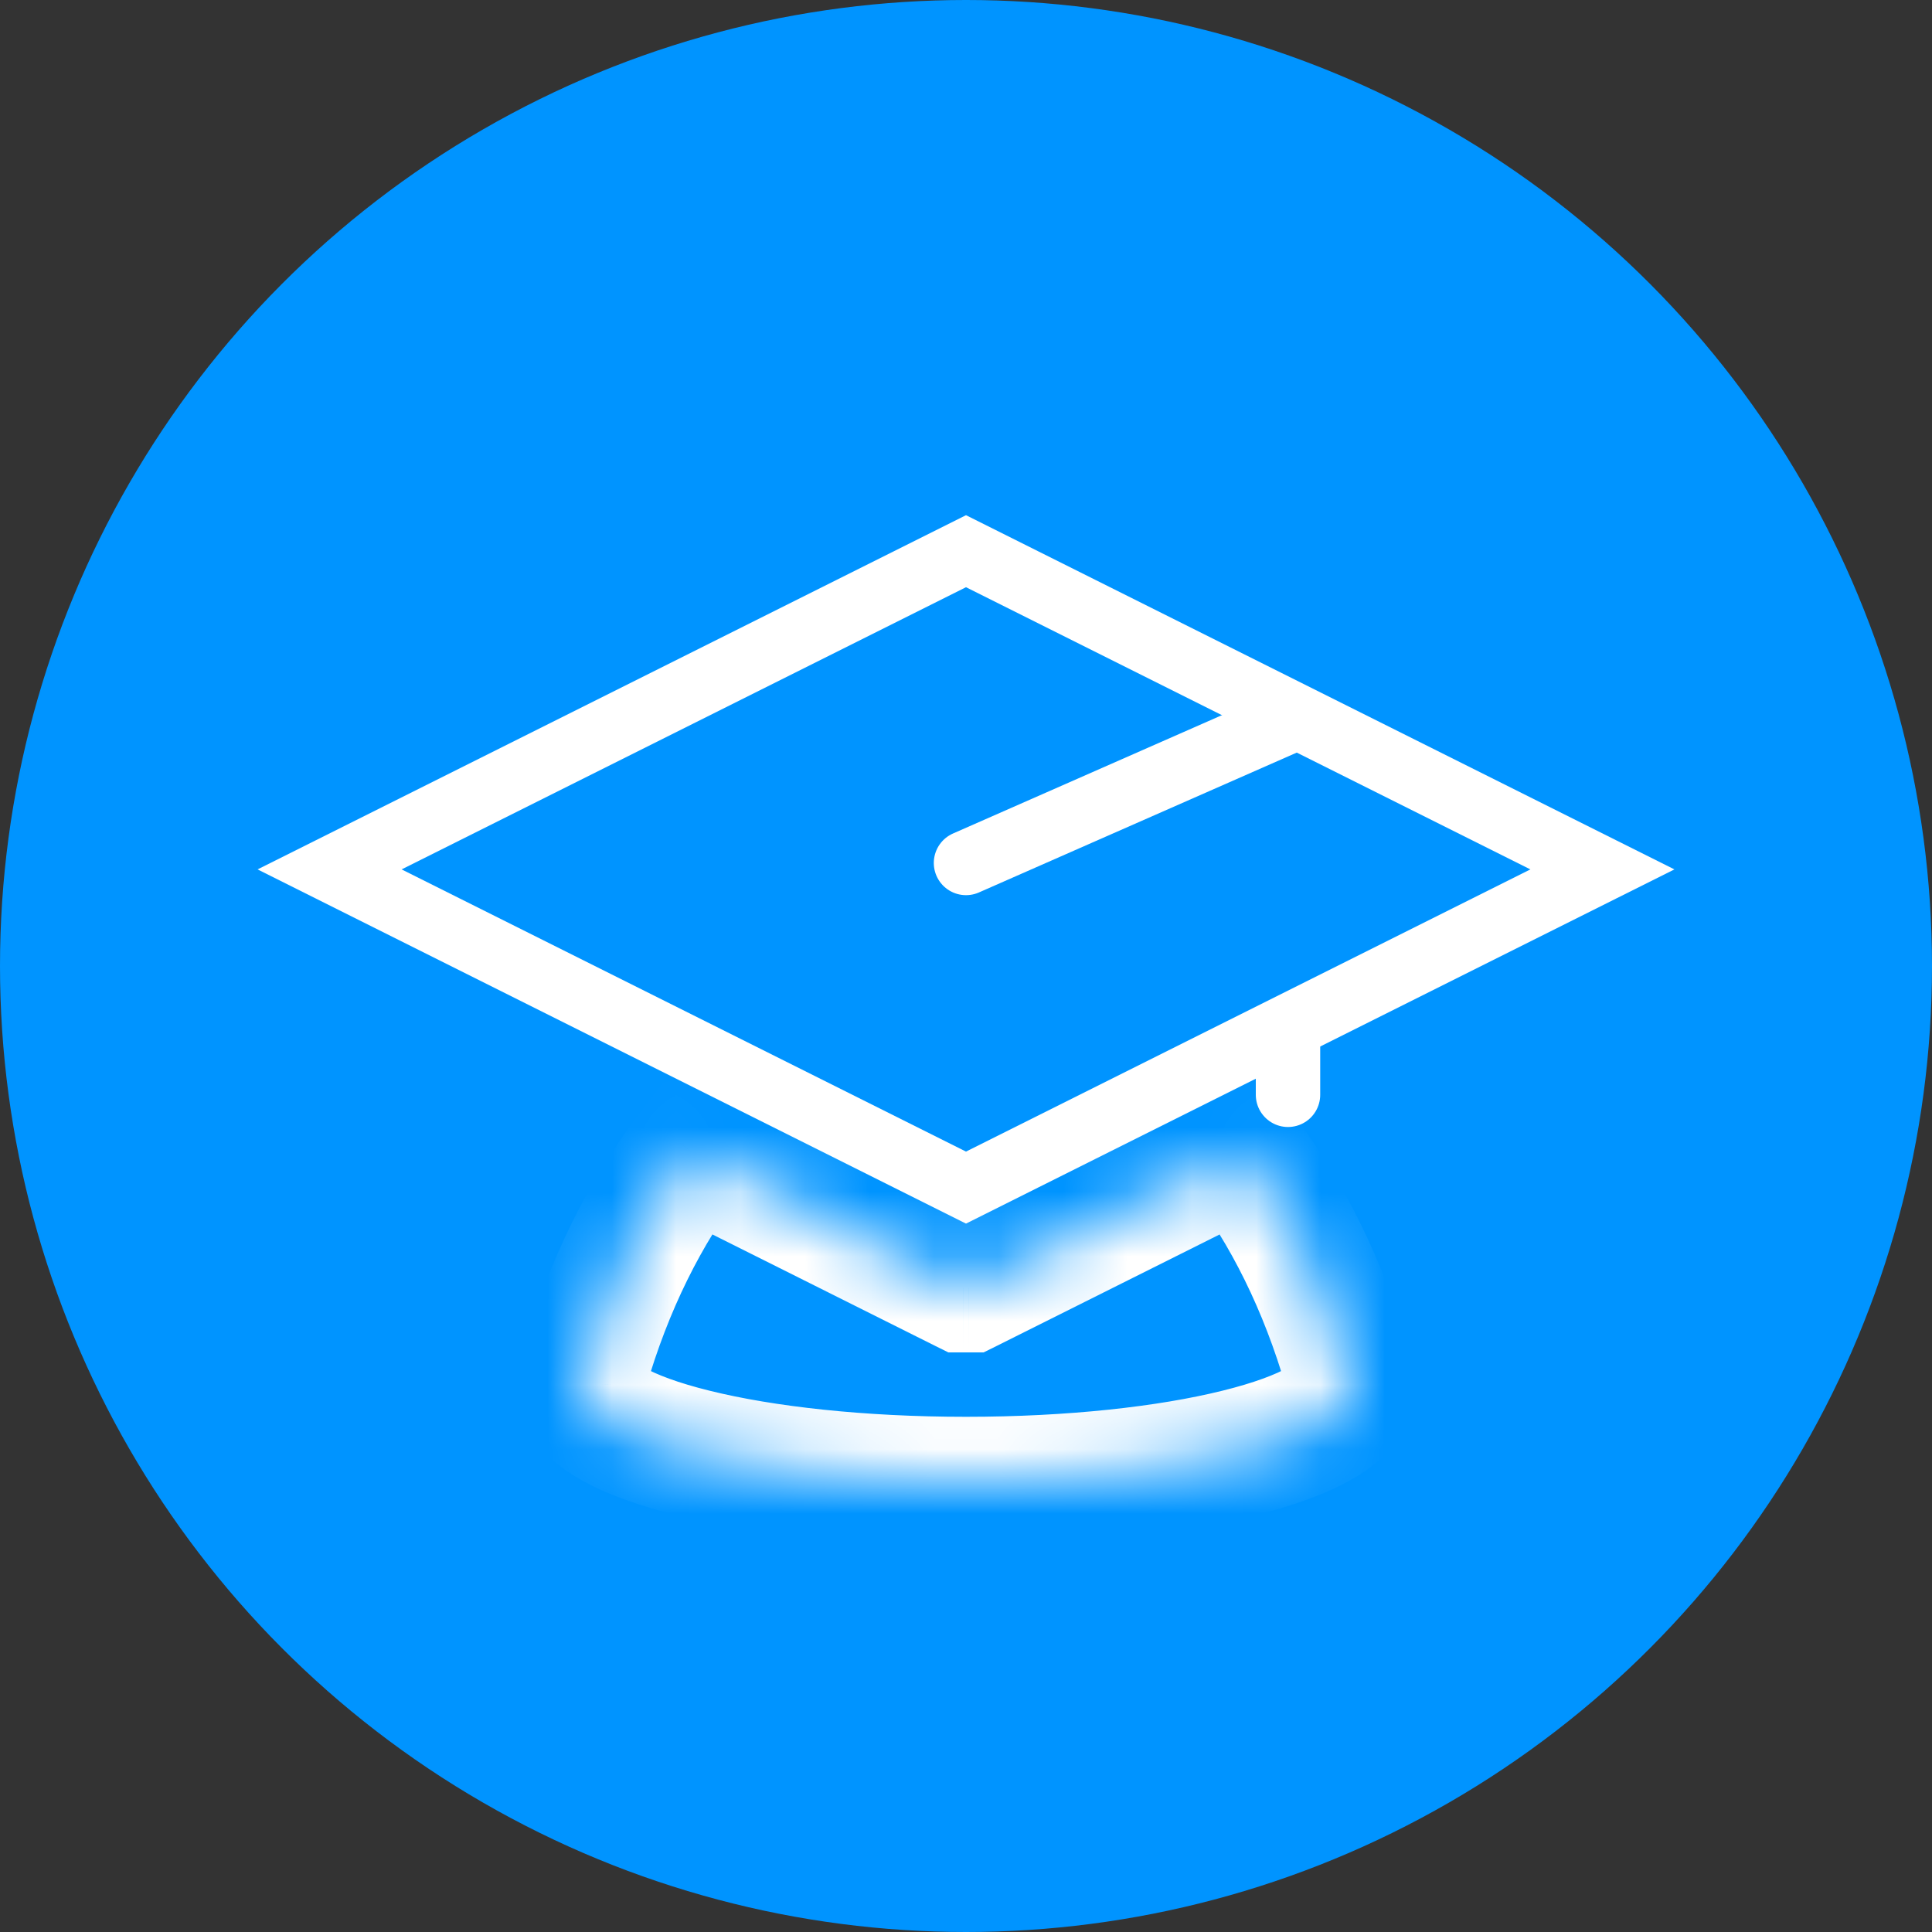 <svg width="30" height="30" viewBox="0 0 30 30" fill="none" xmlns="http://www.w3.org/2000/svg">
<rect x="0" y="0" width="30" height="30" fill="#333333" stroke="none"/>
<circle cx="15" cy="15" r="15" fill="#0094FF"/>
<path d="M5.118 13.5L15 8.559L24.882 13.5L15 18.441L5.118 13.5Z" stroke="white"/>
<mask id="path-3-inside-1" fill="white">
<path fill-rule="evenodd" clip-rule="evenodd" d="M9.068 21.273C9.445 19.967 10.018 18.812 10.733 17.886L14.961 20C14.974 20 14.987 20 15 20C15.013 20 15.026 20 15.039 20L19.267 17.886C19.982 18.812 20.555 19.967 20.931 21.273C20.977 21.347 21 21.423 21 21.5C21 21.506 21 21.512 21 21.518C21 21.518 21 21.519 21 21.519H21C20.958 22.339 18.288 23 15 23C11.712 23 9.042 22.339 9 21.519H9C9 21.519 9 21.518 9 21.518C9 21.512 9 21.506 9 21.5C9 21.423 9.023 21.347 9.068 21.273Z"/>
</mask>
<path d="M10.733 17.886L11.18 16.991L10.444 16.623L9.941 17.275L10.733 17.886ZM9.068 21.273L9.923 21.792L9.992 21.678L10.029 21.55L9.068 21.273ZM14.961 20L14.514 20.895L14.726 21L14.963 21L14.961 20ZM15.039 20L15.037 21L15.274 21L15.486 20.895L15.039 20ZM19.267 17.886L20.059 17.275L19.556 16.623L18.82 16.991L19.267 17.886ZM20.931 21.273L19.971 21.55L20.008 21.678L20.077 21.792L20.931 21.273ZM21 21.518L20.001 21.471L19.994 21.625L20.033 21.775L21 21.518ZM21 21.519V22.519H22.3L21.966 21.263L21 21.519ZM21 21.519V20.519H20.049L20.001 21.469L21 21.519ZM9 21.519L9.999 21.469L9.951 20.519H9V21.519ZM9 21.519L8.034 21.262L7.699 22.519H9V21.519ZM9 21.518L9.967 21.775L10.007 21.626L9.999 21.471L9 21.518ZM9.941 17.275C9.14 18.313 8.515 19.584 8.108 20.995L10.029 21.55C10.376 20.35 10.896 19.311 11.524 18.497L9.941 17.275ZM15.409 19.106L11.18 16.991L10.286 18.78L14.514 20.895L15.409 19.106ZM14.963 21C14.975 21 14.988 21 15 21V19C14.987 19 14.973 19 14.96 19L14.963 21ZM15 21C15.012 21 15.025 21 15.037 21L15.04 19C15.027 19 15.013 19 15 19V21ZM18.82 16.991L14.591 19.106L15.486 20.895L19.715 18.78L18.82 16.991ZM21.892 20.995C21.485 19.584 20.86 18.313 20.059 17.275L18.476 18.497C19.104 19.311 19.624 20.35 19.971 21.55L21.892 20.995ZM20.077 21.792C20.043 21.735 20 21.634 20 21.5H22C22 21.212 21.911 20.958 21.786 20.753L20.077 21.792ZM20 21.5C20 21.49 20 21.481 20.001 21.471L21.998 21.565C22 21.543 22 21.521 22 21.5H20ZM21.966 21.263C21.966 21.262 21.966 21.261 21.966 21.261C21.966 21.261 21.966 21.261 21.966 21.261L20.033 21.775C20.033 21.775 20.034 21.776 20.034 21.776C20.034 21.777 20.034 21.776 20.034 21.776L21.966 21.263ZM21 22.519H21V20.519H21V22.519ZM20.001 21.469C20.018 21.125 20.267 21.081 20.008 21.23C19.816 21.341 19.477 21.473 18.977 21.596C17.992 21.84 16.587 22 15 22V24C16.701 24 18.275 23.83 19.457 23.538C20.041 23.393 20.583 23.207 21.006 22.963C21.362 22.758 21.96 22.323 21.998 21.57L20.001 21.469ZM15 22C13.413 22 12.008 21.84 11.023 21.596C10.523 21.473 10.184 21.341 9.992 21.23C9.733 21.081 9.982 21.125 9.999 21.469L8.002 21.57C8.04 22.323 8.638 22.758 8.994 22.963C9.417 23.207 9.959 23.393 10.543 23.538C11.725 23.83 13.299 24 15 24V22ZM9 22.519H9V20.519H9V22.519ZM8.034 21.261C8.034 21.261 8.034 21.262 8.034 21.262L9.966 21.777C9.966 21.776 9.967 21.776 9.967 21.775L8.034 21.261ZM9.999 21.471C10 21.481 10 21.49 10 21.5H8C8 21.521 8.001 21.543 8.002 21.564L9.999 21.471ZM10 21.5C10 21.634 9.957 21.735 9.923 21.792L8.214 20.753C8.089 20.958 8 21.212 8 21.5H10Z" fill="white" mask="url(#path-3-inside-1)"/>
<path d="M15 13.4L20 11.2" stroke="white" stroke-linecap="round"/>
<path d="M20 17V16" stroke="white" stroke-linecap="round"/>
</svg>
